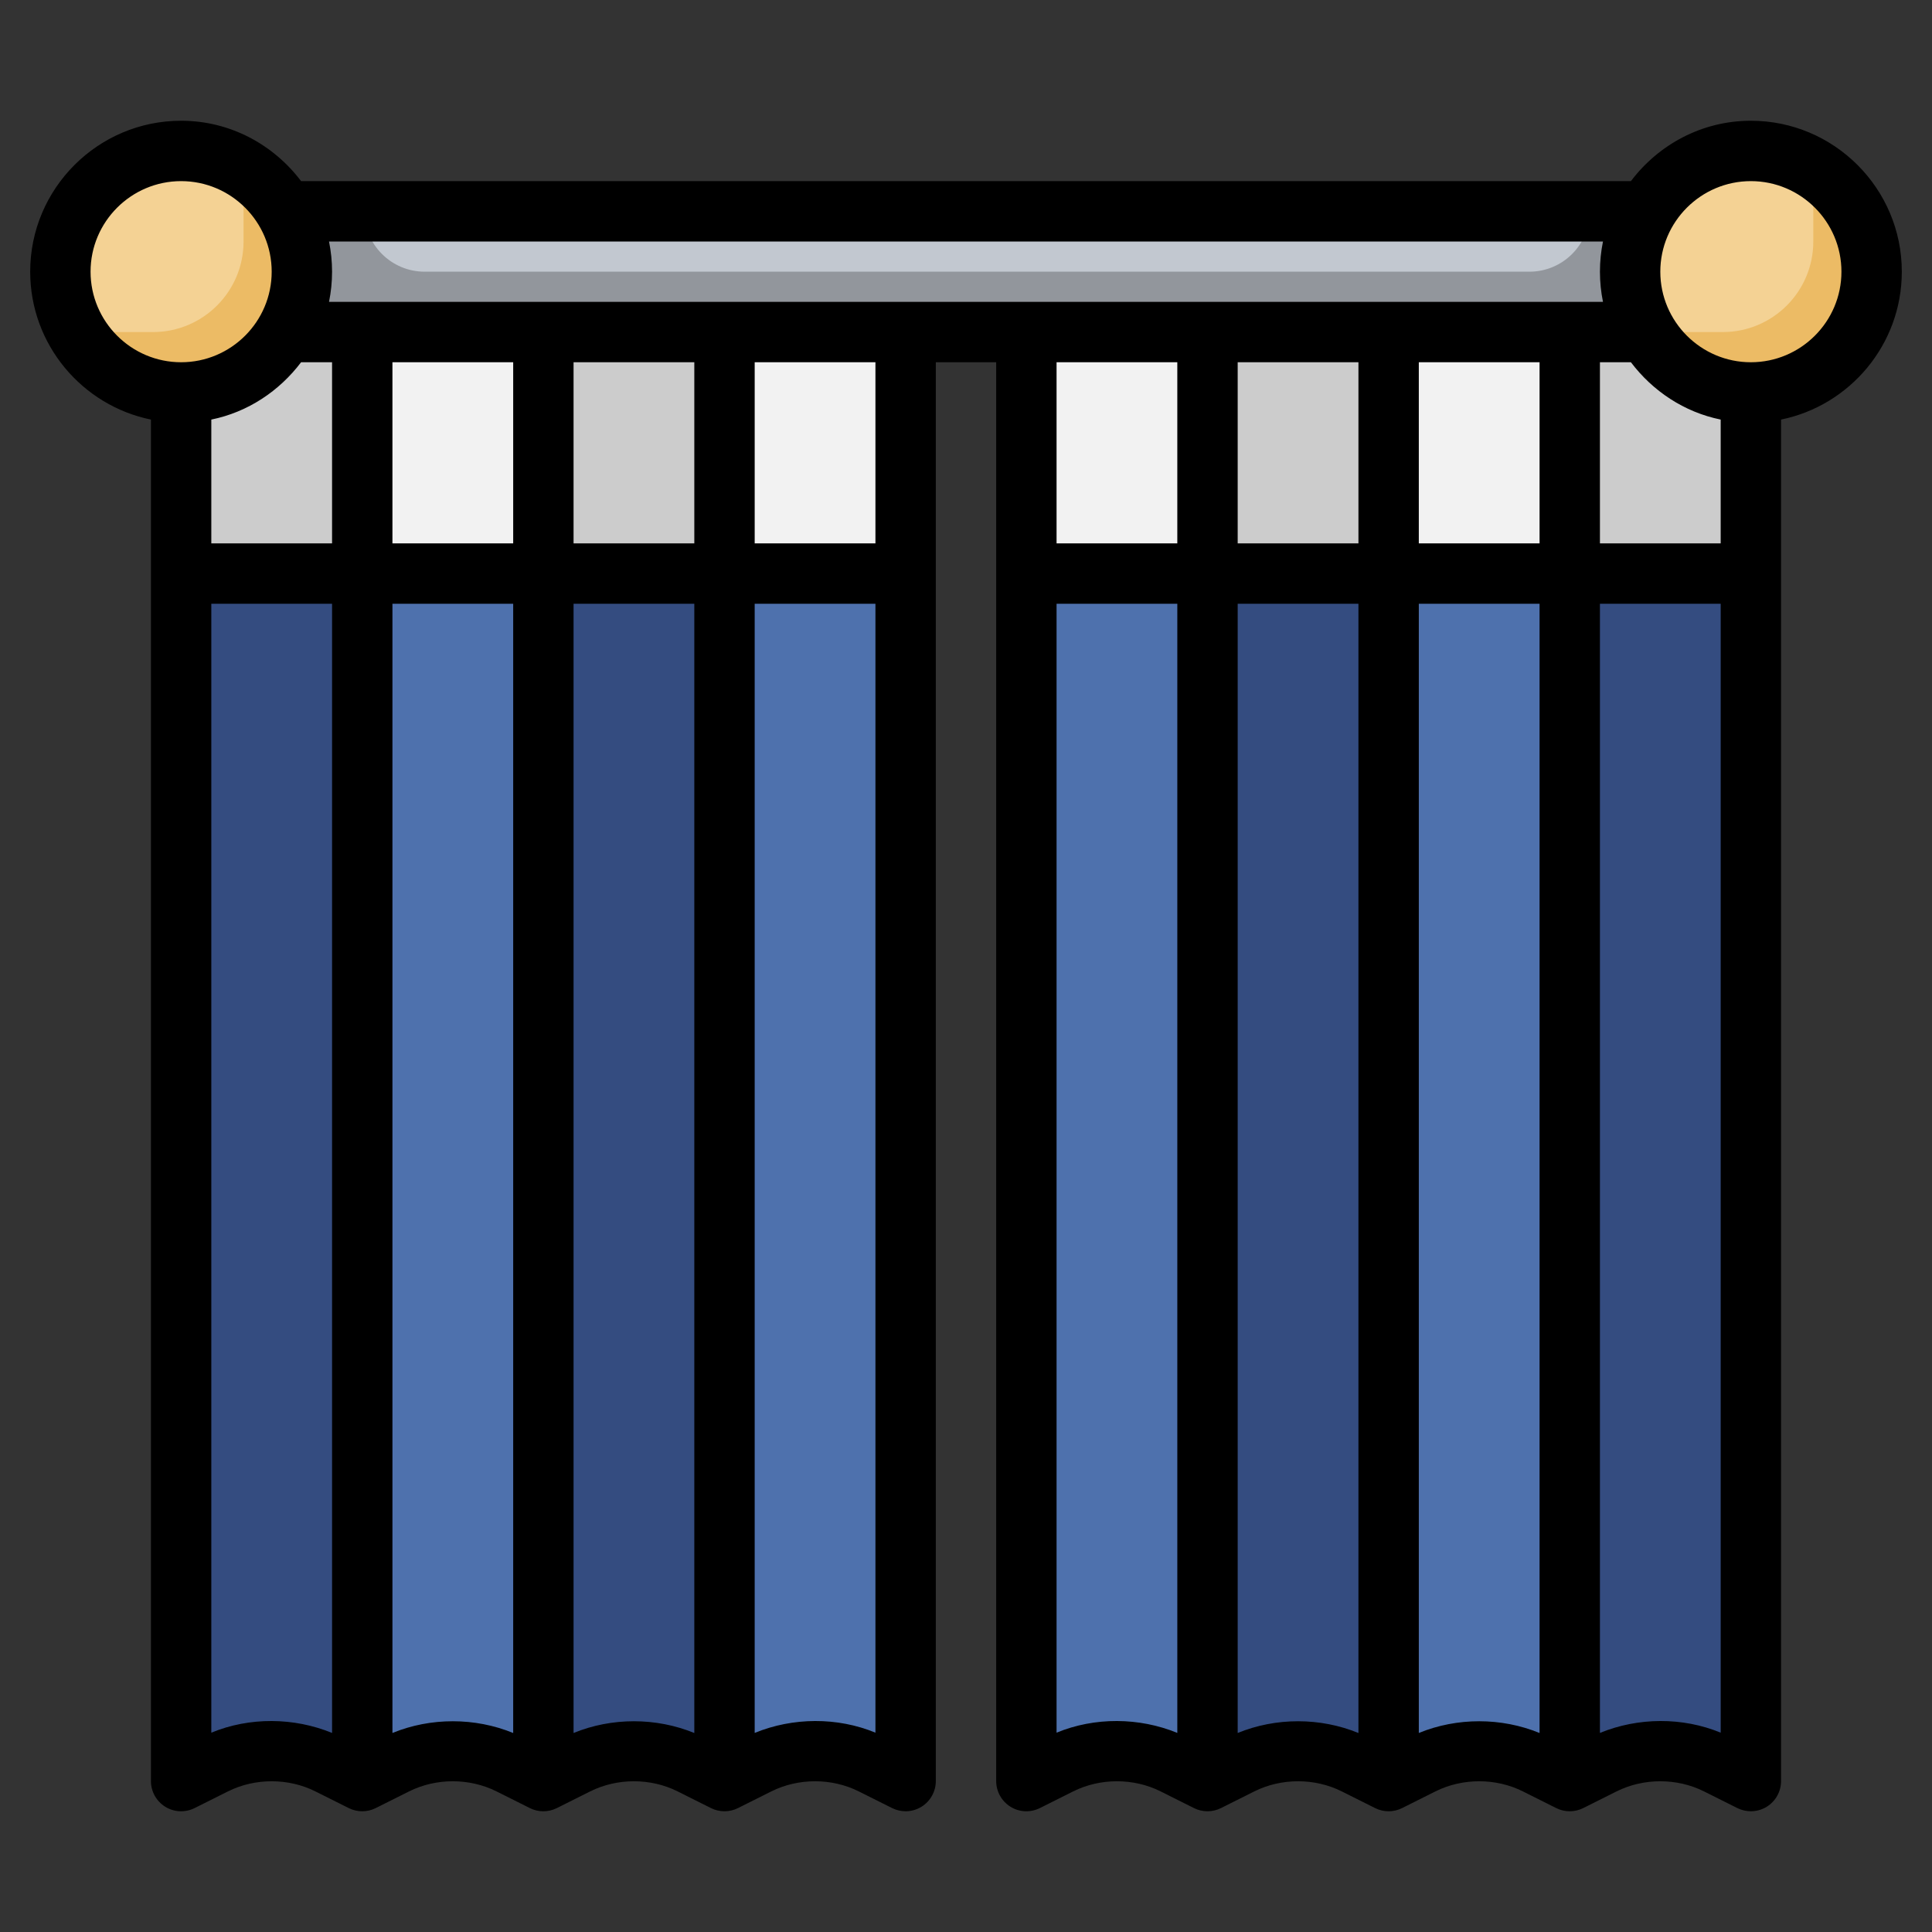 <?xml version="1.0" encoding="utf-8"?>
<!-- Generator: Adobe Illustrator 26.0.2, SVG Export Plug-In . SVG Version: 6.00 Build 0)  -->
<svg version="1.1" id="Layer_3" xmlns="http://www.w3.org/2000/svg" xmlns:xlink="http://www.w3.org/1999/xlink" x="0px" y="0px"
	 viewBox="0 0 64 64" style="enable-background:new 0 0 64 64;" xml:space="preserve">
<rect x="0" y="0" width="64" height="64" fill="#333333" stroke="none"/>
<g>
	<path style="fill:#4E71AD;" d="M34.068,11v48l1.106-0.553C35.761,58.153,36.41,58,37.068,58s1.306,0.153,1.894,0.447L40.068,59
		l1.106-0.553C41.761,58.153,42.41,58,43.068,58s1.306,0.153,1.894,0.447L46.068,59l1.106-0.553C47.761,58.153,48.41,58,49.068,58
		s1.306,0.153,1.894,0.447L52.068,59l1.106-0.553C53.761,58.153,54.41,58,55.068,58s1.306,0.153,1.894,0.447L58.068,59V11H34.068z"
		/>
	<path style="fill:#344C80;" d="M52.068,11v48l1.106-0.553C53.761,58.153,54.41,58,55.068,58s1.306,0.153,1.894,0.447L58.068,59V11
		H52.068z"/>
	<rect x="52.068" y="11" style="fill:#CCCCCC;" width="6" height="8"/>
	<path style="fill:#344C80;" d="M40.068,11v48l1.106-0.553C41.761,58.153,42.41,58,43.068,58s1.306,0.153,1.894,0.447L46.068,59V11
		H40.068z"/>
	<rect x="34.068" y="11" style="fill:#F2F2F2;" width="6" height="8"/>
	<rect x="40.068" y="11" style="fill:#CCCCCC;" width="6" height="8"/>
	<rect x="46.068" y="11" style="fill:#F2F2F2;" width="6" height="8"/>
	<path style="fill:#4E71AD;" d="M30.068,11v48l-1.106-0.553C28.374,58.153,27.725,58,27.068,58s-1.306,0.153-1.894,0.447L24.068,59
		l-1.106-0.553C22.374,58.153,21.725,58,21.068,58s-1.306,0.153-1.894,0.447L18.068,59l-1.106-0.553
		C16.374,58.153,15.725,58,15.068,58s-1.306,0.153-1.894,0.447L12.068,59l-1.106-0.553C10.374,58.153,9.725,58,9.068,58
		s-1.306,0.153-1.894,0.447L6.068,59V11H30.068z"/>
	<path style="fill:#344C80;" d="M12.068,11v48l-1.106-0.553C10.374,58.153,9.725,58,9.068,58s-1.306,0.153-1.894,0.447L6.068,59V11
		H12.068z"/>
	
		<rect x="6.068" y="11" transform="matrix(-1 4.501987e-11 -4.501987e-11 -1 18.135 30)" style="fill:#CCCCCC;" width="6" height="8"/>
	<path style="fill:#344C80;" d="M24.068,11v48l-1.106-0.553C22.374,58.153,21.725,58,21.068,58s-1.306,0.153-1.894,0.447L18.068,59
		V11H24.068z"/>
	
		<rect x="24.068" y="11" transform="matrix(-1 4.486843e-11 -4.486843e-11 -1 54.135 30)" style="fill:#F2F2F2;" width="6" height="8"/>
	
		<rect x="18.068" y="11" transform="matrix(-1 4.501987e-11 -4.501987e-11 -1 42.135 30)" style="fill:#CCCCCC;" width="6" height="8"/>
	
		<rect x="12.068" y="11" transform="matrix(-1 4.486843e-11 -4.486843e-11 -1 30.135 30)" style="fill:#F2F2F2;" width="6" height="8"/>
	<circle style="fill:#ECBB65;" cx="6.068" cy="9" r="4"/>
	<path style="fill:#92969C;" d="M9.513,7c0.344,0.59,0.555,1.268,0.555,2c0,0.732-0.211,1.41-0.555,2h45.11
		c-0.344-0.59-0.555-1.268-0.555-2c0-0.732,0.211-1.41,0.555-2H9.513z"/>
	<path style="fill:#F4D294;" d="M6.068,5c-2.209,0-4,1.791-4,4c0,0.732,0.211,1.41,0.555,2h2.445c1.657,0,3-1.343,3-3V5.555
		C7.477,5.211,6.8,5,6.068,5z"/>
	<circle style="fill:#ECBB65;" cx="58.068" cy="9" r="4"/>
	<path style="fill:#F4D294;" d="M58.068,5c-2.209,0-4,1.791-4,4c0,0.732,0.211,1.41,0.555,2h2.445c1.657,0,3-1.343,3-3V5.555
		C59.477,5.211,58.8,5,58.068,5z"/>
	<path style="fill:#C2C8D0;" d="M14.068,9h36.595c1.105,0,2-0.895,2-2H12.068C12.068,8.105,12.963,9,14.068,9z"/>
	<g>
		<path d="M63,9c0-2.757-2.243-5-5-5c-1.627,0-3.061,0.793-3.974,2H9.974C9.061,4.793,7.627,4,6,4C3.243,4,1,6.243,1,9
			c0,2.414,1.721,4.434,4,4.899V59c0,0.347,0.18,0.668,0.474,0.851c0.295,0.183,0.663,0.198,0.973,0.044l1.105-0.553
			c0.896-0.447,2-0.447,2.895,0l1.105,0.553c0.281,0.141,0.613,0.141,0.895,0l1.105-0.553c0.896-0.447,2-0.447,2.895,0l1.105,0.553
			c0.281,0.141,0.613,0.141,0.895,0l1.105-0.553c0.896-0.447,2-0.447,2.895,0l1.105,0.553c0.281,0.141,0.613,0.141,0.895,0
			l1.105-0.553c0.896-0.447,2-0.447,2.895,0l1.105,0.553C29.694,59.965,29.847,60,30,60c0.183,0,0.365-0.05,0.526-0.149
			C30.82,59.668,31,59.347,31,59V12h2v47c0,0.347,0.18,0.668,0.474,0.851s0.663,0.198,0.973,0.044l1.105-0.553
			c0.896-0.447,2-0.447,2.895,0l1.105,0.553c0.281,0.141,0.613,0.141,0.895,0l1.105-0.553c0.896-0.447,2-0.447,2.895,0l1.105,0.553
			c0.281,0.141,0.613,0.141,0.895,0l1.105-0.553c0.896-0.447,2-0.447,2.895,0l1.105,0.553c0.281,0.141,0.613,0.141,0.895,0
			l1.105-0.553c0.896-0.447,2-0.447,2.895,0l1.105,0.553C57.694,59.965,57.847,60,58,60c0.183,0,0.365-0.05,0.526-0.149
			C58.82,59.668,59,59.347,59,59V13.899C61.279,13.434,63,11.414,63,9z M45,12v6h-4v-6H45z M47,12h4v6h-4V12z M53,12h1.026
			c0.721,0.953,1.762,1.652,2.974,1.899V18h-4V12z M53.101,8C53.035,8.323,53,8.658,53,9s0.035,0.677,0.101,1H10.899
			C10.965,9.677,11,9.342,11,9s-0.035-0.677-0.101-1H53.101z M9.974,12H11v6H7v-4.101C8.213,13.652,9.253,12.953,9.974,12z M13,12h4
			v6h-4V12z M19,12h4v6h-4V12z M3,9c0-1.654,1.346-3,3-3s3,1.346,3,3s-1.346,3-3,3S3,10.654,3,9z M7,57.397V20h4v37.406
			C9.734,56.887,8.266,56.875,7,57.397z M13,57.407V20h4v37.408C15.734,56.889,14.267,56.889,13,57.407z M19,57.407V20h4v37.408
			C21.734,56.889,20.267,56.889,19,57.407z M25,57.405V20h4v37.397C27.735,56.875,26.266,56.887,25,57.405z M29,18h-4v-6h4V18z
			 M39,12v6h-4v-6H39z M35,57.397V20h4v37.405C37.735,56.887,36.267,56.875,35,57.397z M41,57.407V20h4v37.408
			C43.734,56.889,42.267,56.889,41,57.407z M47,57.407V20h4v37.408C49.734,56.889,48.267,56.889,47,57.407z M53,57.405V20h4v37.397
			C55.734,56.875,54.266,56.887,53,57.405z M58,12c-1.654,0-3-1.346-3-3s1.346-3,3-3s3,1.346,3,3S59.654,12,58,12z"/>
	</g>
</g>
</svg>
